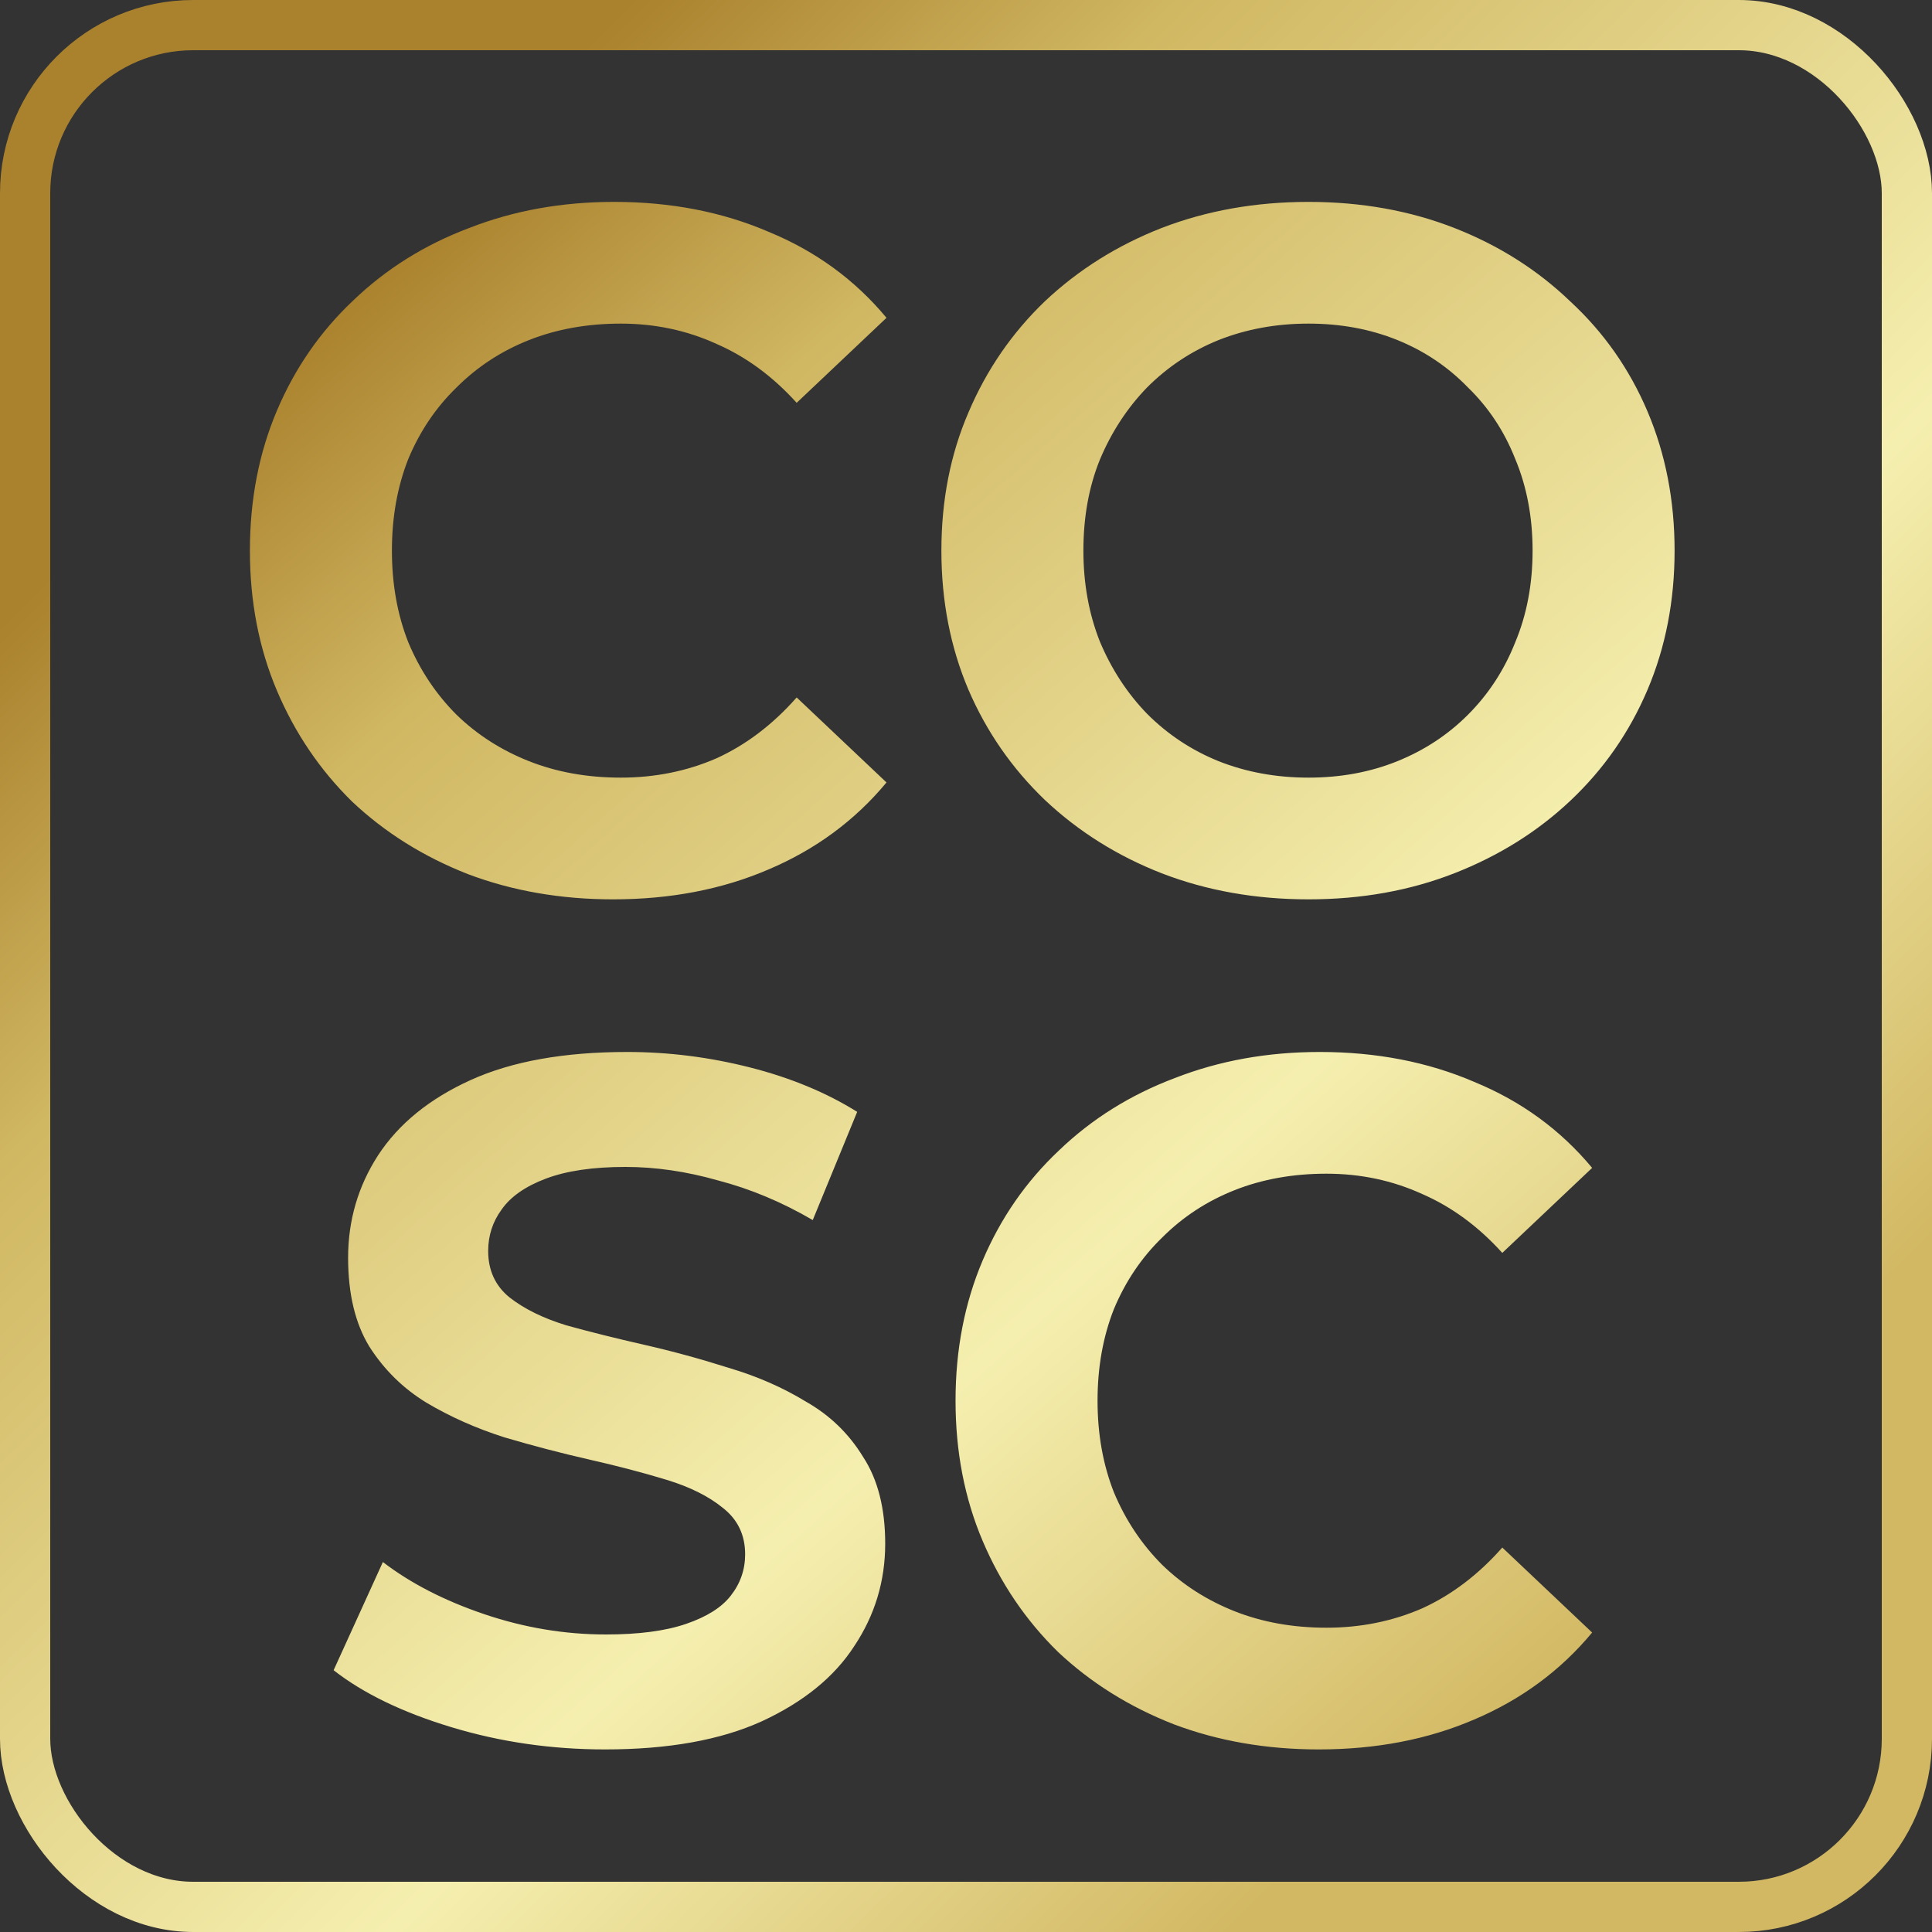 <svg width="500" height="500" viewBox="0 0 500 500" fill="none" xmlns="http://www.w3.org/2000/svg">
<rect x="0" y="0" width="500" height="500" fill="#333333" stroke="none"/>
<rect x="6.5" y="6.5" width="487" height="487" rx="43.5" stroke="url(#paint0_linear_12_6)" stroke-width="13"/>
<path d="M158.676 232.75C145.176 232.75 132.676 230.583 121.176 226.25C109.676 221.75 99.676 215.5 91.176 207.5C82.842 199.333 76.342 189.75 71.676 178.75C67.009 167.75 64.676 155.667 64.676 142.5C64.676 129.333 67.009 117.25 71.676 106.25C76.342 95.25 82.926 85.75 91.426 77.75C99.926 69.583 109.926 63.333 121.426 59C132.926 54.5 145.426 52.25 158.926 52.25C173.592 52.25 186.926 54.833 198.926 60C211.092 65 221.259 72.417 229.426 82.25L206.176 104.25C200.009 97.417 193.092 92.333 185.426 89C177.759 85.5 169.509 83.75 160.676 83.75C152.009 83.75 144.092 85.167 136.926 88C129.759 90.833 123.509 94.917 118.176 100.25C112.842 105.417 108.676 111.583 105.676 118.75C102.842 125.917 101.426 133.833 101.426 142.5C101.426 151.167 102.842 159.083 105.676 166.25C108.676 173.417 112.842 179.667 118.176 185C123.509 190.167 129.759 194.167 136.926 197C144.092 199.833 152.009 201.25 160.676 201.25C169.509 201.25 177.759 199.583 185.426 196.25C193.092 192.75 200.009 187.5 206.176 180.5L229.426 202.5C221.259 212.333 211.092 219.833 198.926 225C186.926 230.167 173.509 232.75 158.676 232.75ZM338.631 232.75C324.964 232.75 312.298 230.5 300.631 226C289.131 221.5 279.048 215.167 270.381 207C261.881 198.833 255.298 189.333 250.631 178.5C245.964 167.5 243.631 155.5 243.631 142.5C243.631 129.5 245.964 117.583 250.631 106.75C255.298 95.75 261.881 86.167 270.381 78C279.048 69.833 289.131 63.5 300.631 59C312.298 54.5 324.964 52.25 338.631 52.25C352.298 52.25 364.881 54.5 376.381 59C387.881 63.5 397.881 69.833 406.381 78C415.048 86 421.714 95.5 426.381 106.5C431.048 117.5 433.381 129.5 433.381 142.5C433.381 155.5 431.048 167.5 426.381 178.5C421.714 189.5 415.048 199.083 406.381 207.25C397.881 215.25 387.881 221.5 376.381 226C364.881 230.5 352.298 232.75 338.631 232.75ZM338.631 201.25C346.964 201.25 354.631 199.833 361.631 197C368.631 194.167 374.714 190.167 379.881 185C385.214 179.667 389.298 173.417 392.131 166.25C395.131 159.083 396.631 151.167 396.631 142.5C396.631 133.833 395.131 125.917 392.131 118.75C389.298 111.583 385.214 105.417 379.881 100.25C374.714 94.917 368.631 90.833 361.631 88C354.631 85.167 346.964 83.75 338.631 83.75C330.298 83.75 322.548 85.167 315.381 88C308.381 90.833 302.214 94.917 296.881 100.25C291.714 105.583 287.631 111.833 284.631 119C281.798 126 280.381 133.833 280.381 142.5C280.381 151 281.798 158.833 284.631 166C287.631 173.167 291.714 179.417 296.881 184.75C302.214 190.083 308.381 194.167 315.381 197C322.548 199.833 330.298 201.25 338.631 201.25ZM156.59 452.75C142.757 452.75 129.507 450.833 116.84 447C104.173 443.167 94.007 438.25 86.34 432.25L99.09 404.25C106.257 409.75 115.007 414.25 125.34 417.75C135.673 421.25 146.173 423 156.84 423C165.34 423 172.257 422.083 177.59 420.25C182.923 418.417 186.757 416 189.09 413C191.59 409.833 192.84 406.25 192.84 402.25C192.84 397.25 190.923 393.25 187.09 390.25C183.423 387.25 178.59 384.833 172.59 383C166.59 381.167 159.923 379.417 152.59 377.75C145.257 376.083 137.923 374.167 130.59 372C123.257 369.667 116.507 366.667 110.34 363C104.34 359.333 99.423 354.5 95.59 348.5C91.923 342.5 90.09 334.833 90.09 325.5C90.09 315.833 92.673 307 97.84 299C103.173 290.833 111.173 284.333 121.84 279.5C132.507 274.667 146.007 272.25 162.34 272.25C173.007 272.25 183.59 273.583 194.09 276.25C204.59 278.917 213.84 282.75 221.84 287.75L210.34 315.75C202.34 311.083 194.173 307.667 185.84 305.5C177.673 303.167 169.673 302 161.84 302C153.507 302 146.673 303 141.34 305C136.007 307 132.173 309.667 129.84 313C127.507 316.167 126.34 319.75 126.34 323.75C126.34 328.75 128.173 332.75 131.84 335.75C135.673 338.75 140.59 341.167 146.59 343C152.59 344.667 159.257 346.333 166.59 348C173.923 349.667 181.257 351.667 188.59 354C195.923 356.167 202.59 359.083 208.59 362.75C214.757 366.25 219.673 371 223.34 377C227.173 382.833 229.09 390.333 229.09 399.5C229.09 409.167 226.423 418 221.09 426C215.923 434 207.923 440.5 197.09 445.5C186.423 450.333 172.923 452.75 156.59 452.75ZM341.293 452.75C327.793 452.75 315.293 450.583 303.793 446.25C292.293 441.75 282.293 435.5 273.793 427.5C265.46 419.333 258.96 409.75 254.293 398.75C249.626 387.75 247.293 375.667 247.293 362.5C247.293 349.333 249.626 337.25 254.293 326.25C258.96 315.25 265.543 305.75 274.043 297.75C282.543 289.583 292.543 283.333 304.043 279C315.543 274.5 328.043 272.25 341.543 272.25C356.21 272.25 369.543 274.833 381.543 280C393.71 285 403.876 292.417 412.043 302.25L388.793 324.25C382.626 317.417 375.71 312.333 368.043 309C360.376 305.5 352.126 303.75 343.293 303.75C334.626 303.75 326.71 305.167 319.543 308C312.376 310.833 306.126 314.917 300.793 320.25C295.46 325.417 291.293 331.583 288.293 338.75C285.46 345.917 284.043 353.833 284.043 362.5C284.043 371.167 285.46 379.083 288.293 386.25C291.293 393.417 295.46 399.667 300.793 405C306.126 410.167 312.376 414.167 319.543 417C326.71 419.833 334.626 421.25 343.293 421.25C352.126 421.25 360.376 419.583 368.043 416.25C375.71 412.75 382.626 407.5 388.793 400.5L412.043 422.5C403.876 432.333 393.71 439.833 381.543 445C369.543 450.167 356.126 452.75 341.293 452.75Z" fill="url(#paint1_linear_12_6)"/>
<defs>
<linearGradient id="paint0_linear_12_6" x1="37" y1="37" x2="458" y2="463" gradientUnits="userSpaceOnUse">
<stop offset="0.104" stop-color="#AA812D"/>
<stop offset="0.271" stop-color="#D0B762"/>
<stop offset="0.625" stop-color="#F5EFAF"/>
<stop offset="0.88" stop-color="#D2B863"/>
</linearGradient>
<linearGradient id="paint1_linear_12_6" x1="54" y1="30" x2="444" y2="470" gradientUnits="userSpaceOnUse">
<stop offset="0.098" stop-color="#AA812D"/>
<stop offset="0.254" stop-color="#D0B762"/>
<stop offset="0.636" stop-color="#F5EFAF"/>
<stop offset="0.913" stop-color="#D2B863"/>
</linearGradient>
</defs>
</svg>
